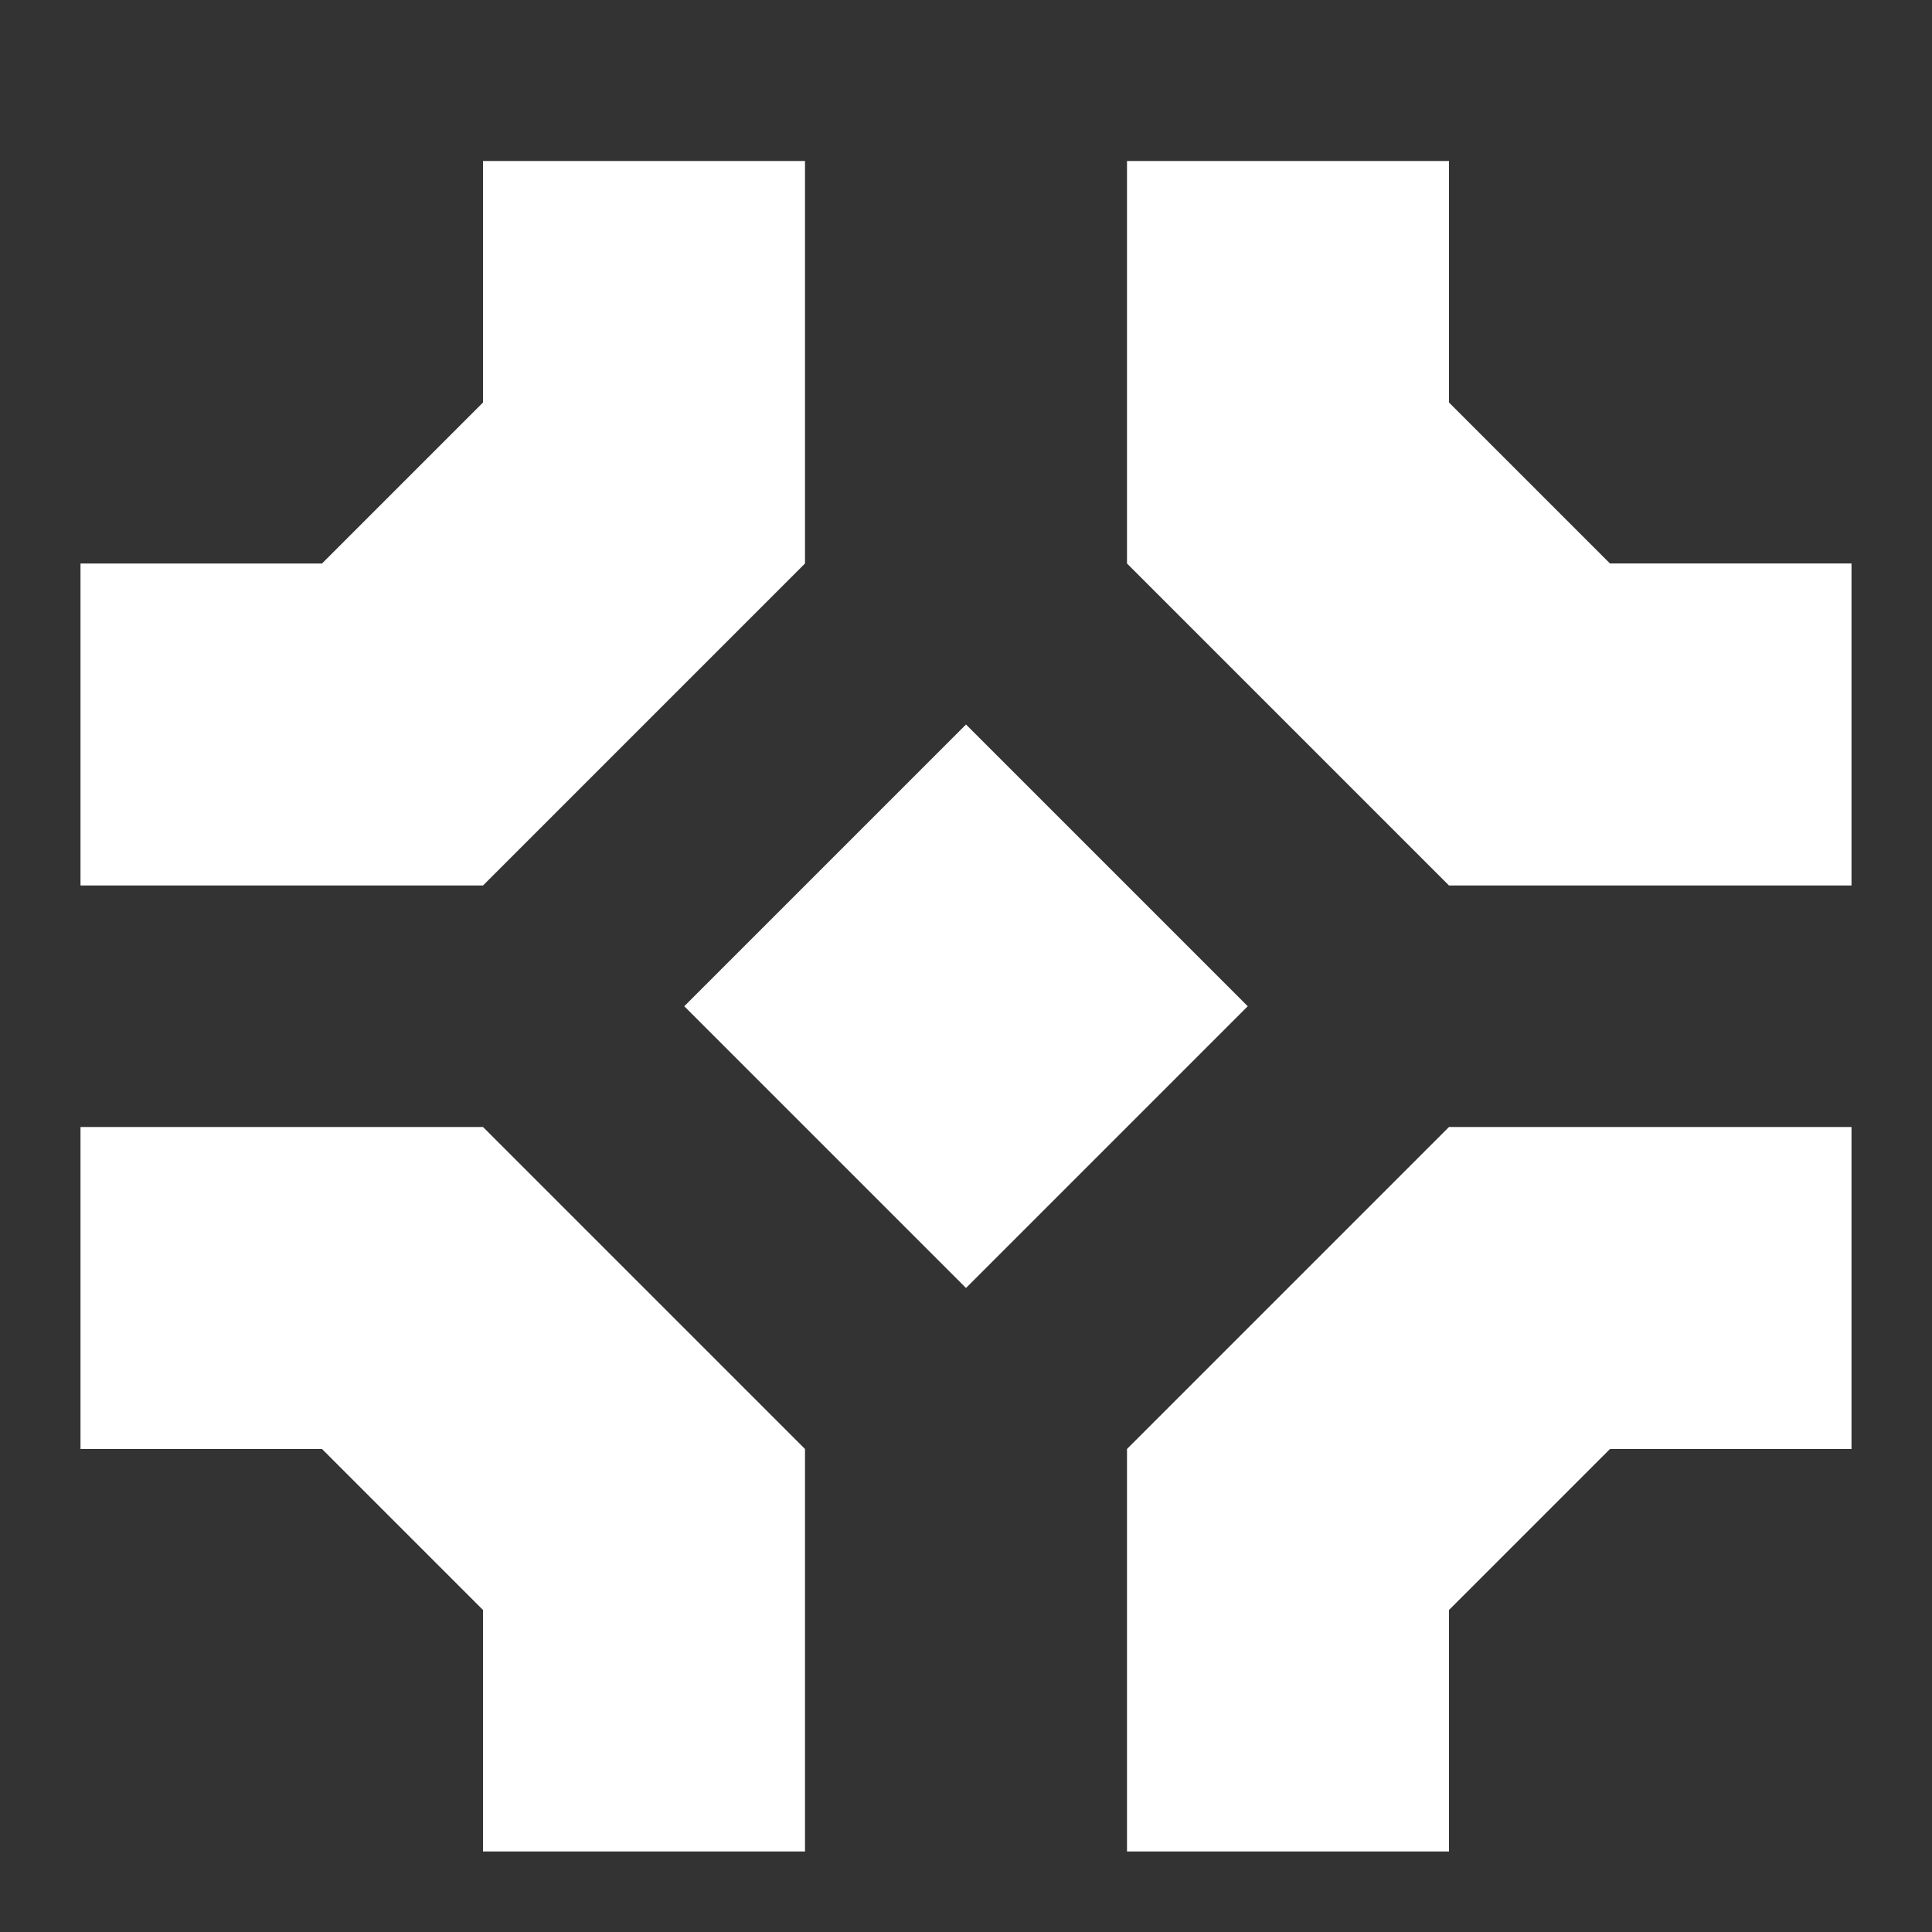 <svg width="24" height="24" fill="none" xmlns="http://www.w3.org/2000/svg">
  <rect width="100%" height="100%" fill="#333333" stroke="none"/>
  <path d="M6 11H1V7h3l2-2V2h4v5l-4 4zm8-4V2h4v3l2 2h3v4h-5l-4-4zm4 7h5v4h-3l-2 2v3h-4v-5l4-4zm-8 4v5H6v-3l-2-2H1v-4h5l4 4zm2-9l-3.5 3.5L12 16l3.5-3.5L12 9z" fill="#fff"/>
</svg>
